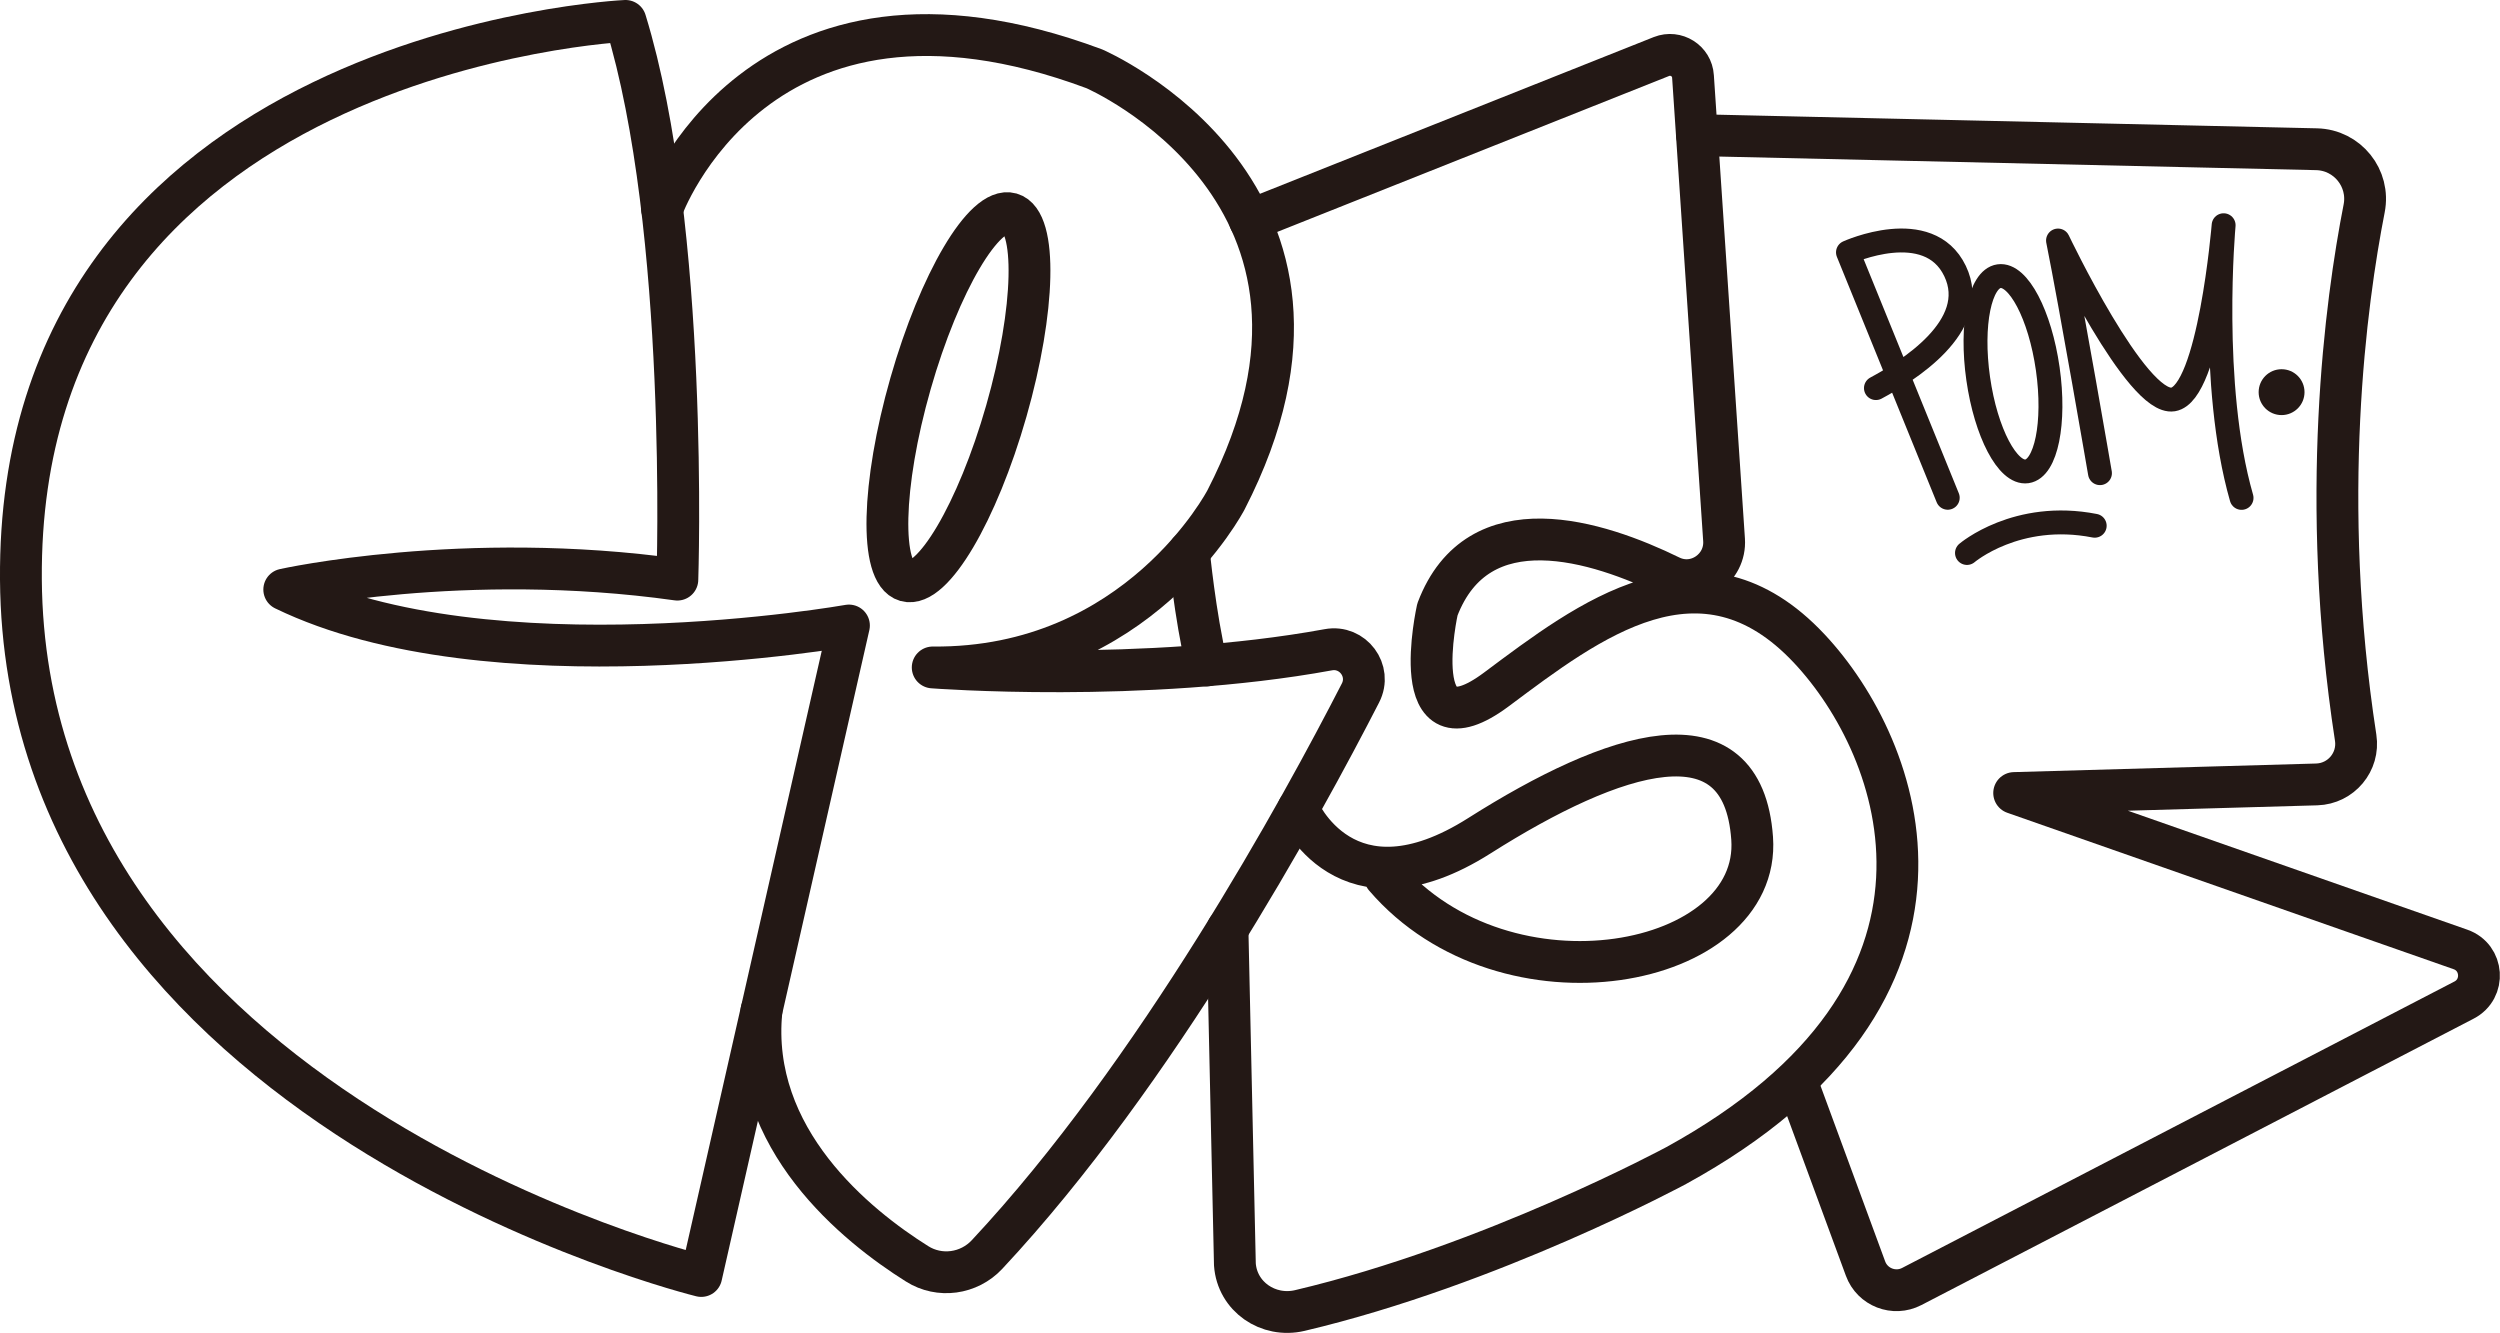 <?xml version="1.0" encoding="UTF-8"?>
<svg id="_레이어_2" data-name="레이어 2" xmlns="http://www.w3.org/2000/svg" viewBox="0 0 209.23 111.55">
  <defs>
    <style>
      .cls-1 {
        stroke-width: 2px;
      }

      .cls-1, .cls-2 {
        fill: none;
        stroke: #231815;
        stroke-linecap: round;
        stroke-linejoin: round;
      }

      .cls-2 {
        stroke-width: 3.5px;
      }

      .cls-3 {
        fill: #231815;
      }
    </style>
  </defs>
  <g id="_레이어_1-2" data-name="레이어 1">
    <path class="cls-2" d="M52.35,1.75S1.42,4.09,1.75,48.51c.33,44.42,56.94,58.28,56.94,58.28l12.36-54.44s-30.06,5.34-47.26-3.01c0,0,15.03-3.34,32.9-.83,0,0,1-29.39-4.34-46.76Z"/>
    <path class="cls-2" d="M55.41,17.48s7.96-22.24,36.18-11.72c0,0,24.21,10.44,11.02,36.07,0,0-7.35,14.19-24.55,14.03,0,0,17.65,1.35,33.11-1.48,2.05-.38,3.65,1.76,2.69,3.62-4.93,9.61-17.06,31.81-31.25,46.99-1.52,1.63-3.98,1.97-5.86,.78-5.08-3.19-14.09-10.44-13.02-21.19"/>
    <path class="cls-2" d="M104.6,18.44l34.45-13.71c1.22-.48,2.56,.36,2.64,1.67l2.6,38.78c.16,2.4-2.33,4.11-4.49,3.06-6.09-2.98-16.1-6.18-19.5,2.77,0,0-2.79,12.46,4.95,6.68s17.14-13.03,26.16-3.42c7.85,8.35,15.47,28.69-11.13,43.28,0,0-15.47,8.35-31.5,12.13-2.64,.62-5.24-1.16-5.43-3.86l-.62-28.06"/>
    <path class="cls-2" d="M99.5,46.18s.5,5.27,1.5,9.51"/>
    <path class="cls-2" d="M108.65,67.71s3.93,9.36,15.17,2.23c11.24-7.12,22.04-10.69,22.82,.22,.78,10.91-20.6,15.03-30.73,3.23"/>
    <path class="cls-2" d="M142.03,11.31l51.85,1.18c2.58,.06,4.48,2.43,3.98,4.96-1.53,7.81-3.78,24.36-.71,44.29,.31,2.02-1.22,3.85-3.26,3.91l-25.32,.72,37.35,13.09c1.92,.67,2.1,3.31,.3,4.24l-46.22,23.97c-1.48,.77-3.3,.06-3.87-1.5l-5.43-14.75"/>
    <ellipse class="cls-2" cx="80.22" cy="33.25" rx="15.98" ry="4.17" transform="translate(26.2 101.24) rotate(-74.05)"/>
    <path class="cls-1" d="M163.01,41.66l-8.35-20.54s6.74-3.06,8.96,1.56-4.12,8.46-6.62,9.8"/>
    <path class="cls-1" d="M175.75,39.6s-2.39-13.9-3.51-19.47c0,0,6.57,13.8,9.63,13.3s4.23-14.58,4.23-14.58c0,0-1.22,13.36,1.5,22.82"/>
    <ellipse class="cls-1" cx="168.47" cy="31.28" rx="2.94" ry="8.25" transform="translate(-2.73 24.14) rotate(-8.13)"/>
    <path class="cls-1" d="M164.62,46.28s4.17-3.56,10.69-2.28"/>
    <circle class="cls-3" cx="190.95" cy="32.82" r="1.92"/>
  </g>
</svg>